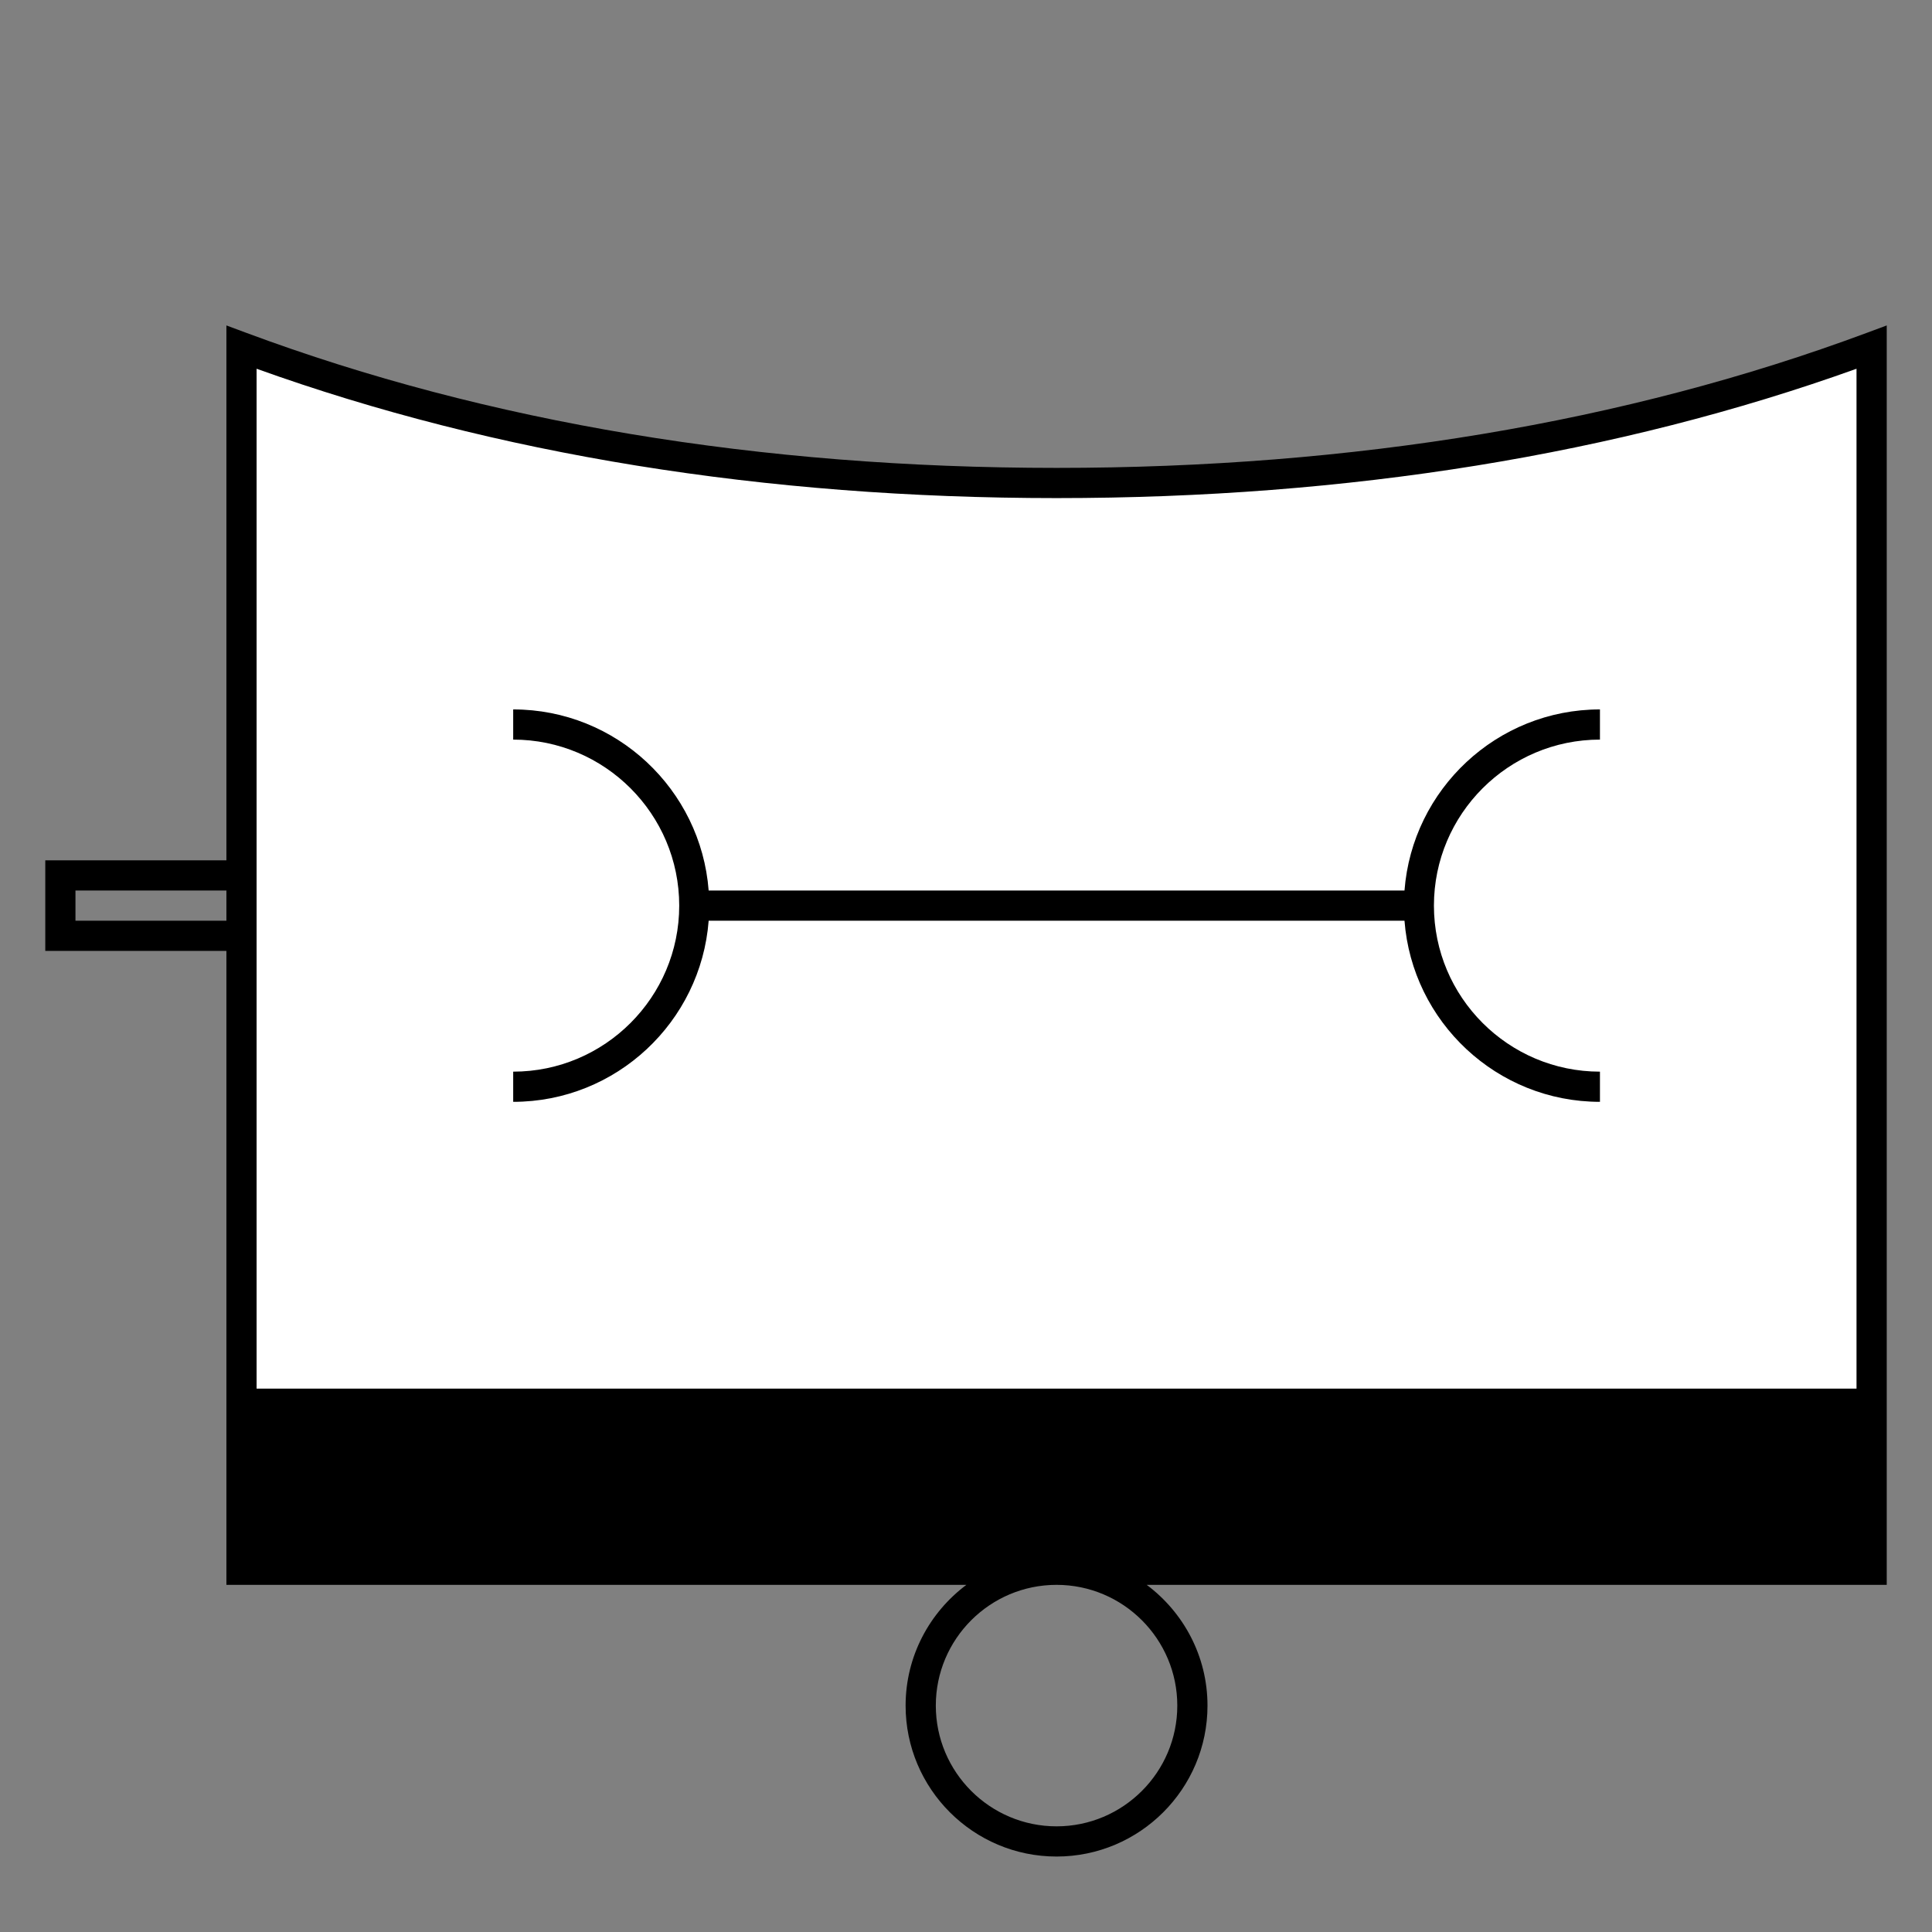<?xml version="1.0" encoding="UTF-8"?>
<svg xmlns="http://www.w3.org/2000/svg" version="1.1" viewBox="0 0 90.709 90.709">
  <rect x="0" y="0" width="90.709" height="90.709" fill="#808080" stroke="none"/>
  <!-- Generator: Adobe Illustrator 29.1.0, SVG Export Plug-In . SVG Version: 2.1.0 Build 142)  -->
  <g id="Grundfläche">
    <rect x="0" y="0" width="90.709" height="90.709" fill="none"/>
  </g>
  <g id="Flächige_Fülung">
    <path d="M49.606,22.678c-15.307,0-28.063-2.582-38.268-6.378v57.402h76.536V16.3c-10.205,3.794-22.961,6.378-38.268,6.378Z" fill="#fff"/>
  </g>
  <g id="Takt_Zeichen__x28_umgewandelt_x29_">
    <path d="M24.095,51.732v-1.417c4.298,0,7.795-3.497,7.795-7.795s-3.497-7.795-7.795-7.795v-1.417c4.841,0,8.813,3.755,9.177,8.504h32.67c.364-4.749,4.336-8.504,9.177-8.504v1.417c-4.298,0-7.795,3.497-7.795,7.795s3.497,7.795,7.795,7.795v1.417c-4.841,0-8.813-3.755-9.177-8.504h-32.67c-.364,4.749-4.336,8.504-9.177,8.504ZM88.583,74.41h-34.744c1.728,1.293,2.854,3.35,2.854,5.67,0,3.908-3.179,7.086-7.087,7.086s-7.087-3.179-7.087-7.086c0-2.32,1.125-4.376,2.854-5.67H10.63v-29.764H2.126v-4.252h8.504V15.28l.956.355c11.298,4.203,24.09,6.333,38.021,6.333s26.717-2.131,38.021-6.333l.956-.355v59.13ZM49.606,74.41c-3.126,0-5.669,2.543-5.669,5.669s2.543,5.669,5.669,5.669,5.669-2.543,5.669-5.669-2.543-5.669-5.669-5.669ZM12.047,17.313v47.884h75.118V17.313c-11.225,4.03-23.856,6.073-37.559,6.073s-26.339-2.042-37.559-6.073ZM10.63,43.229v-1.418H3.543v1.418h7.086Z"/>
  </g>
</svg>